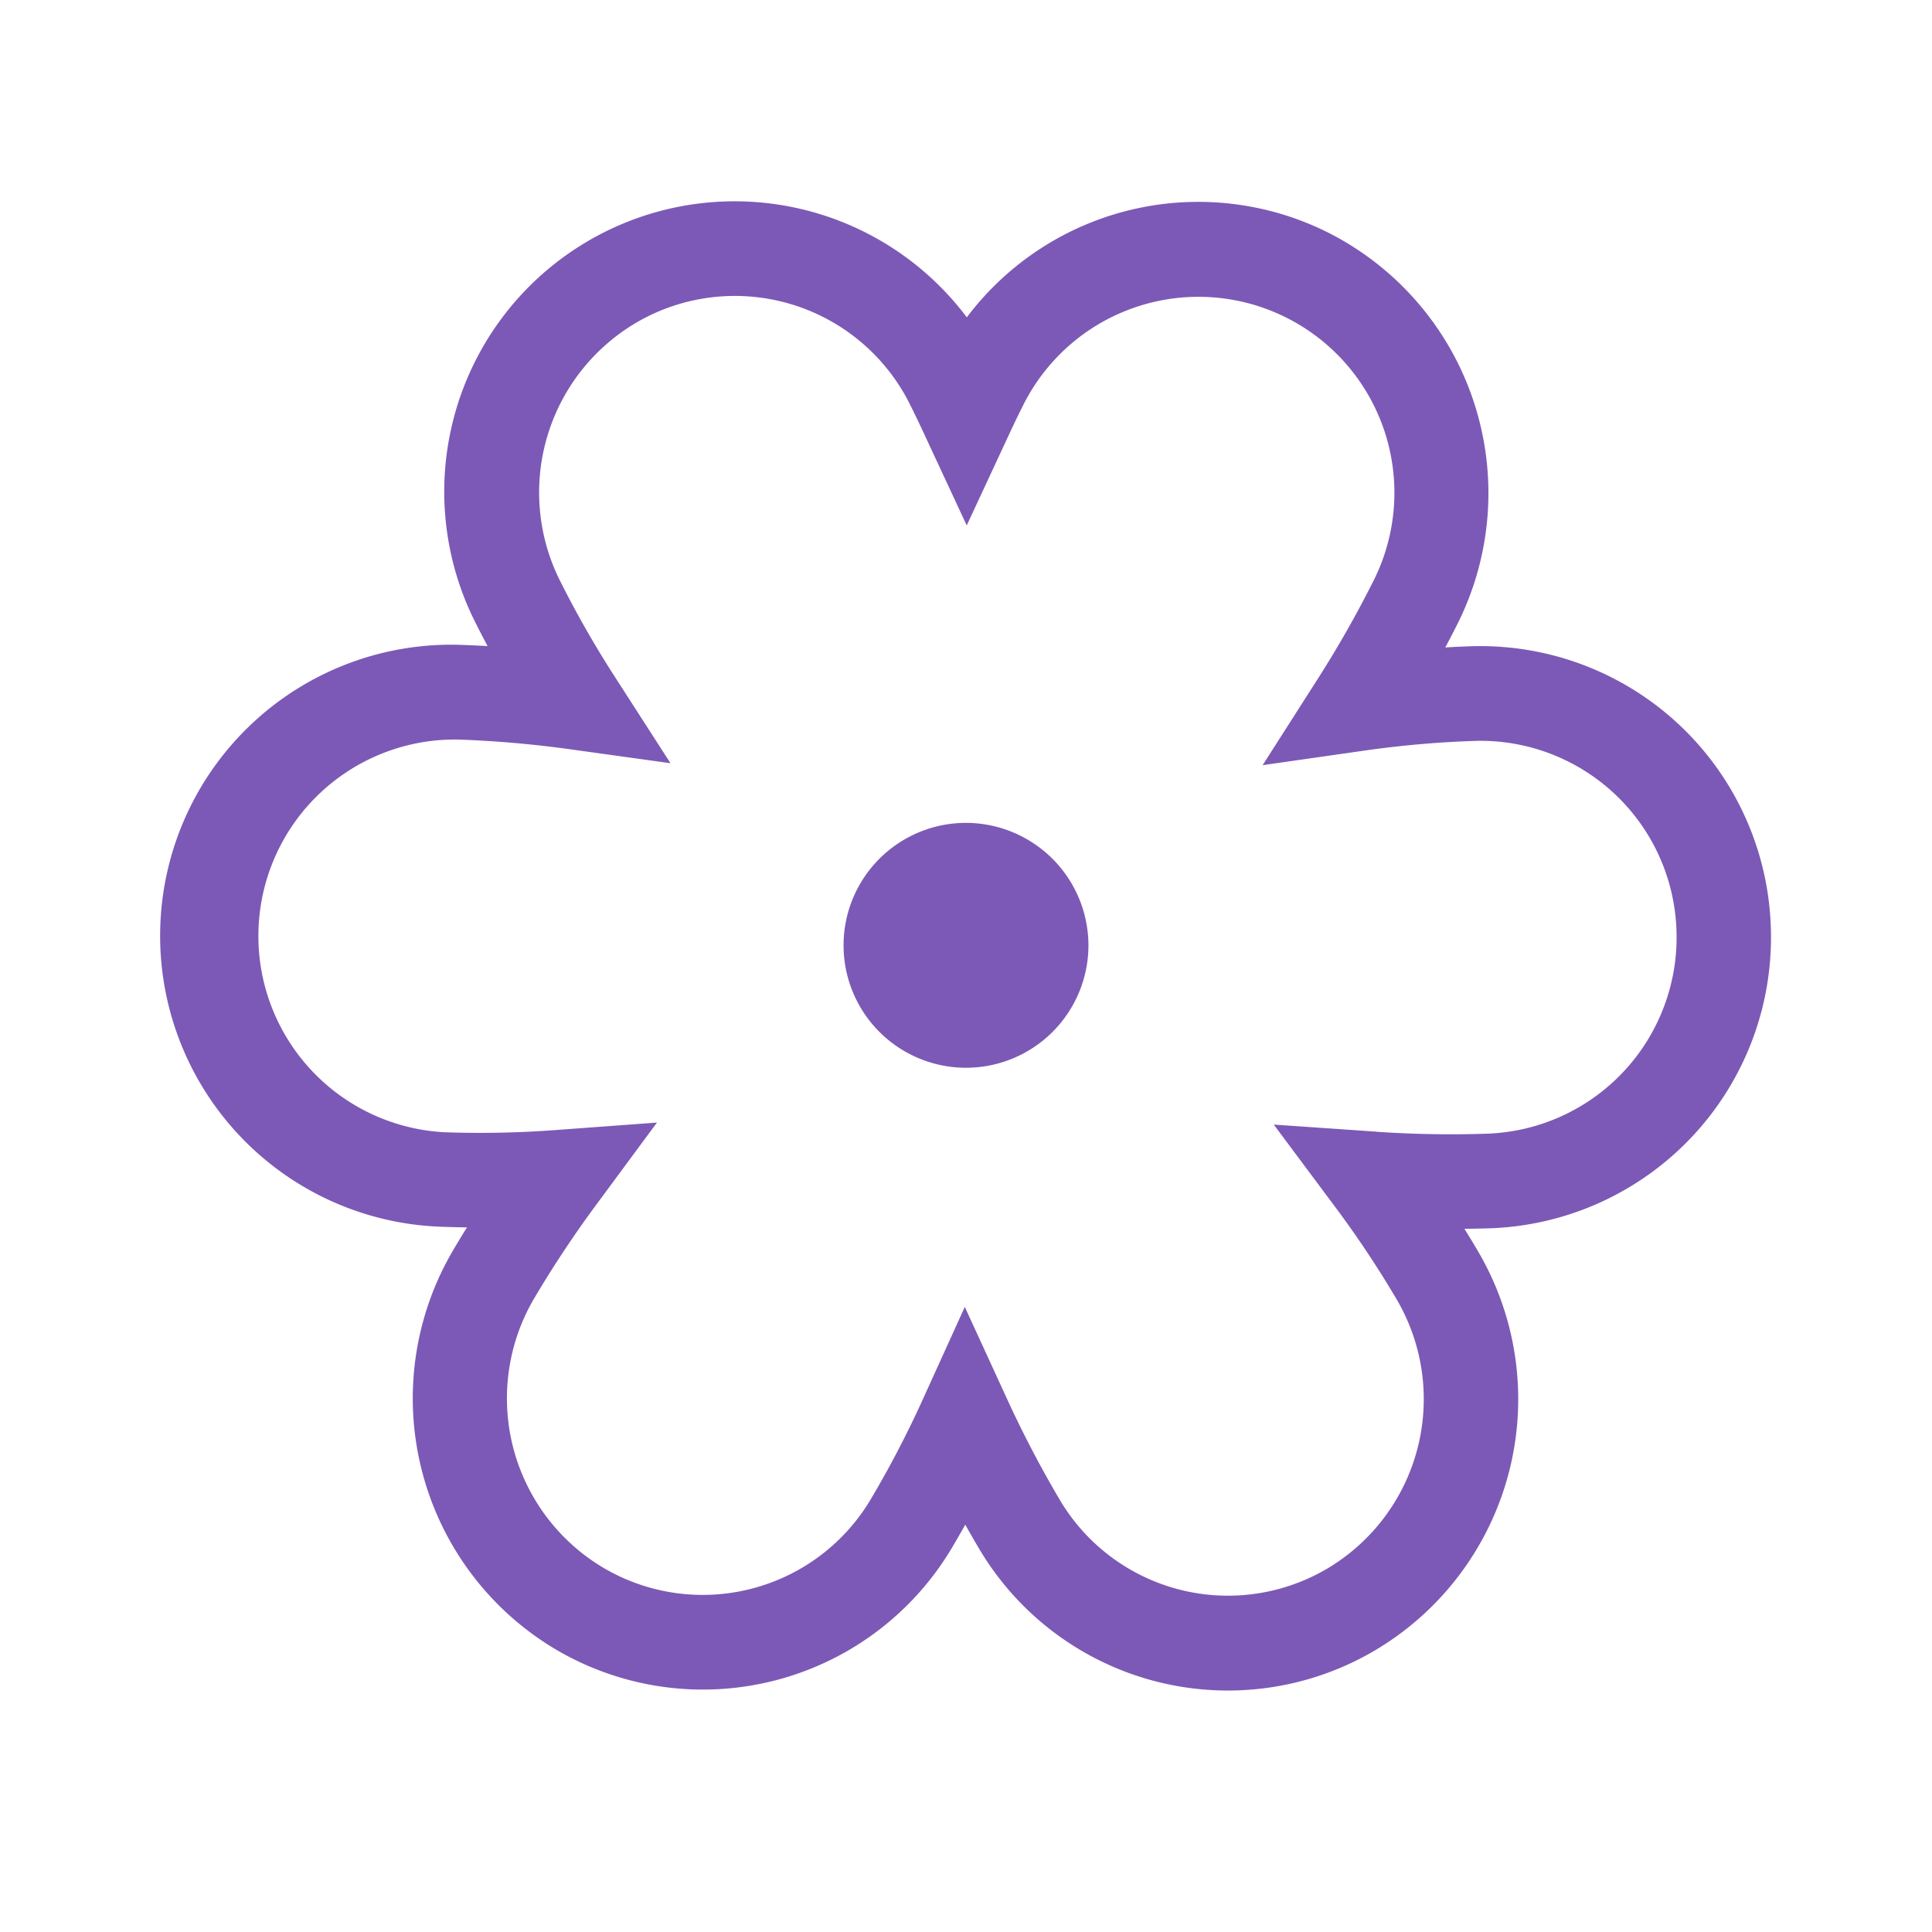 <svg id="All" xmlns="http://www.w3.org/2000/svg" viewBox="0 0 24 24"><path fill="#7C59B6" d="M21.998,11.524a3.61,3.61,0,0,0-3.721-3.496q-.161.005-.323.015.076-.143.149-.288a3.626,3.626,0,0,0-1.591-4.859A3.6,3.6,0,0,0,12.01,3.942a3.607,3.607,0,0,0-6.102,3.796q.073.145.149.288-.161-.009-.323-.015a3.616,3.616,0,0,0-.257,7.228q.161.006.324.008-.086.138-.168.277a3.627,3.627,0,0,0,1.256,4.957,3.598,3.598,0,0,0,4.94-1.26q.082-.139.162-.281.079.142.162.282a3.593,3.593,0,0,0,4.937,1.274,3.627,3.627,0,0,0,1.27-4.953q-.082-.14-.168-.278.162-.002.324-.007A3.616,3.616,0,0,0,21.998,11.524Zm-4.899,2.534-1.276-.088.766,1.027a12.676,12.676,0,0,1,.76,1.143h0a2.448,2.448,0,0,1-.857,3.343,2.428,2.428,0,0,1-3.332-.86,13.694,13.694,0,0,1-.64-1.223l-.535-1.165-.53,1.167a12.708,12.708,0,0,1-.635,1.217,2.428,2.428,0,0,1-3.334.851,2.448,2.448,0,0,1-.848-3.345,13.643,13.643,0,0,1,.762-1.15l.761-1.03-1.275.094a12.588,12.588,0,0,1-1.369.026A2.441,2.441,0,0,1,5.691,9.187,13.535,13.535,0,0,1,7.062,9.305L8.329,9.481,7.635,8.403A12.686,12.686,0,0,1,6.955,7.211,2.447,2.447,0,0,1,8.038,3.935a2.429,2.429,0,0,1,3.265,1.087c.054.108.11.224.175.364l.531,1.141.531-1.141c.065-.14.121-.255.175-.362A2.434,2.434,0,1,1,17.057,7.225a13.646,13.646,0,0,1-.682,1.2l-.69,1.08,1.266-.181a12.584,12.584,0,0,1,1.364-.12,2.436,2.436,0,0,1,2.511,2.359,2.44,2.44,0,0,1-2.351,2.52A13.53,13.53,0,0,1,17.099,14.059ZM13.521,11.749A1.521,1.521,0,1,1,12,10.222,1.524,1.524,0,0,1,13.521,11.749Z"/></svg>